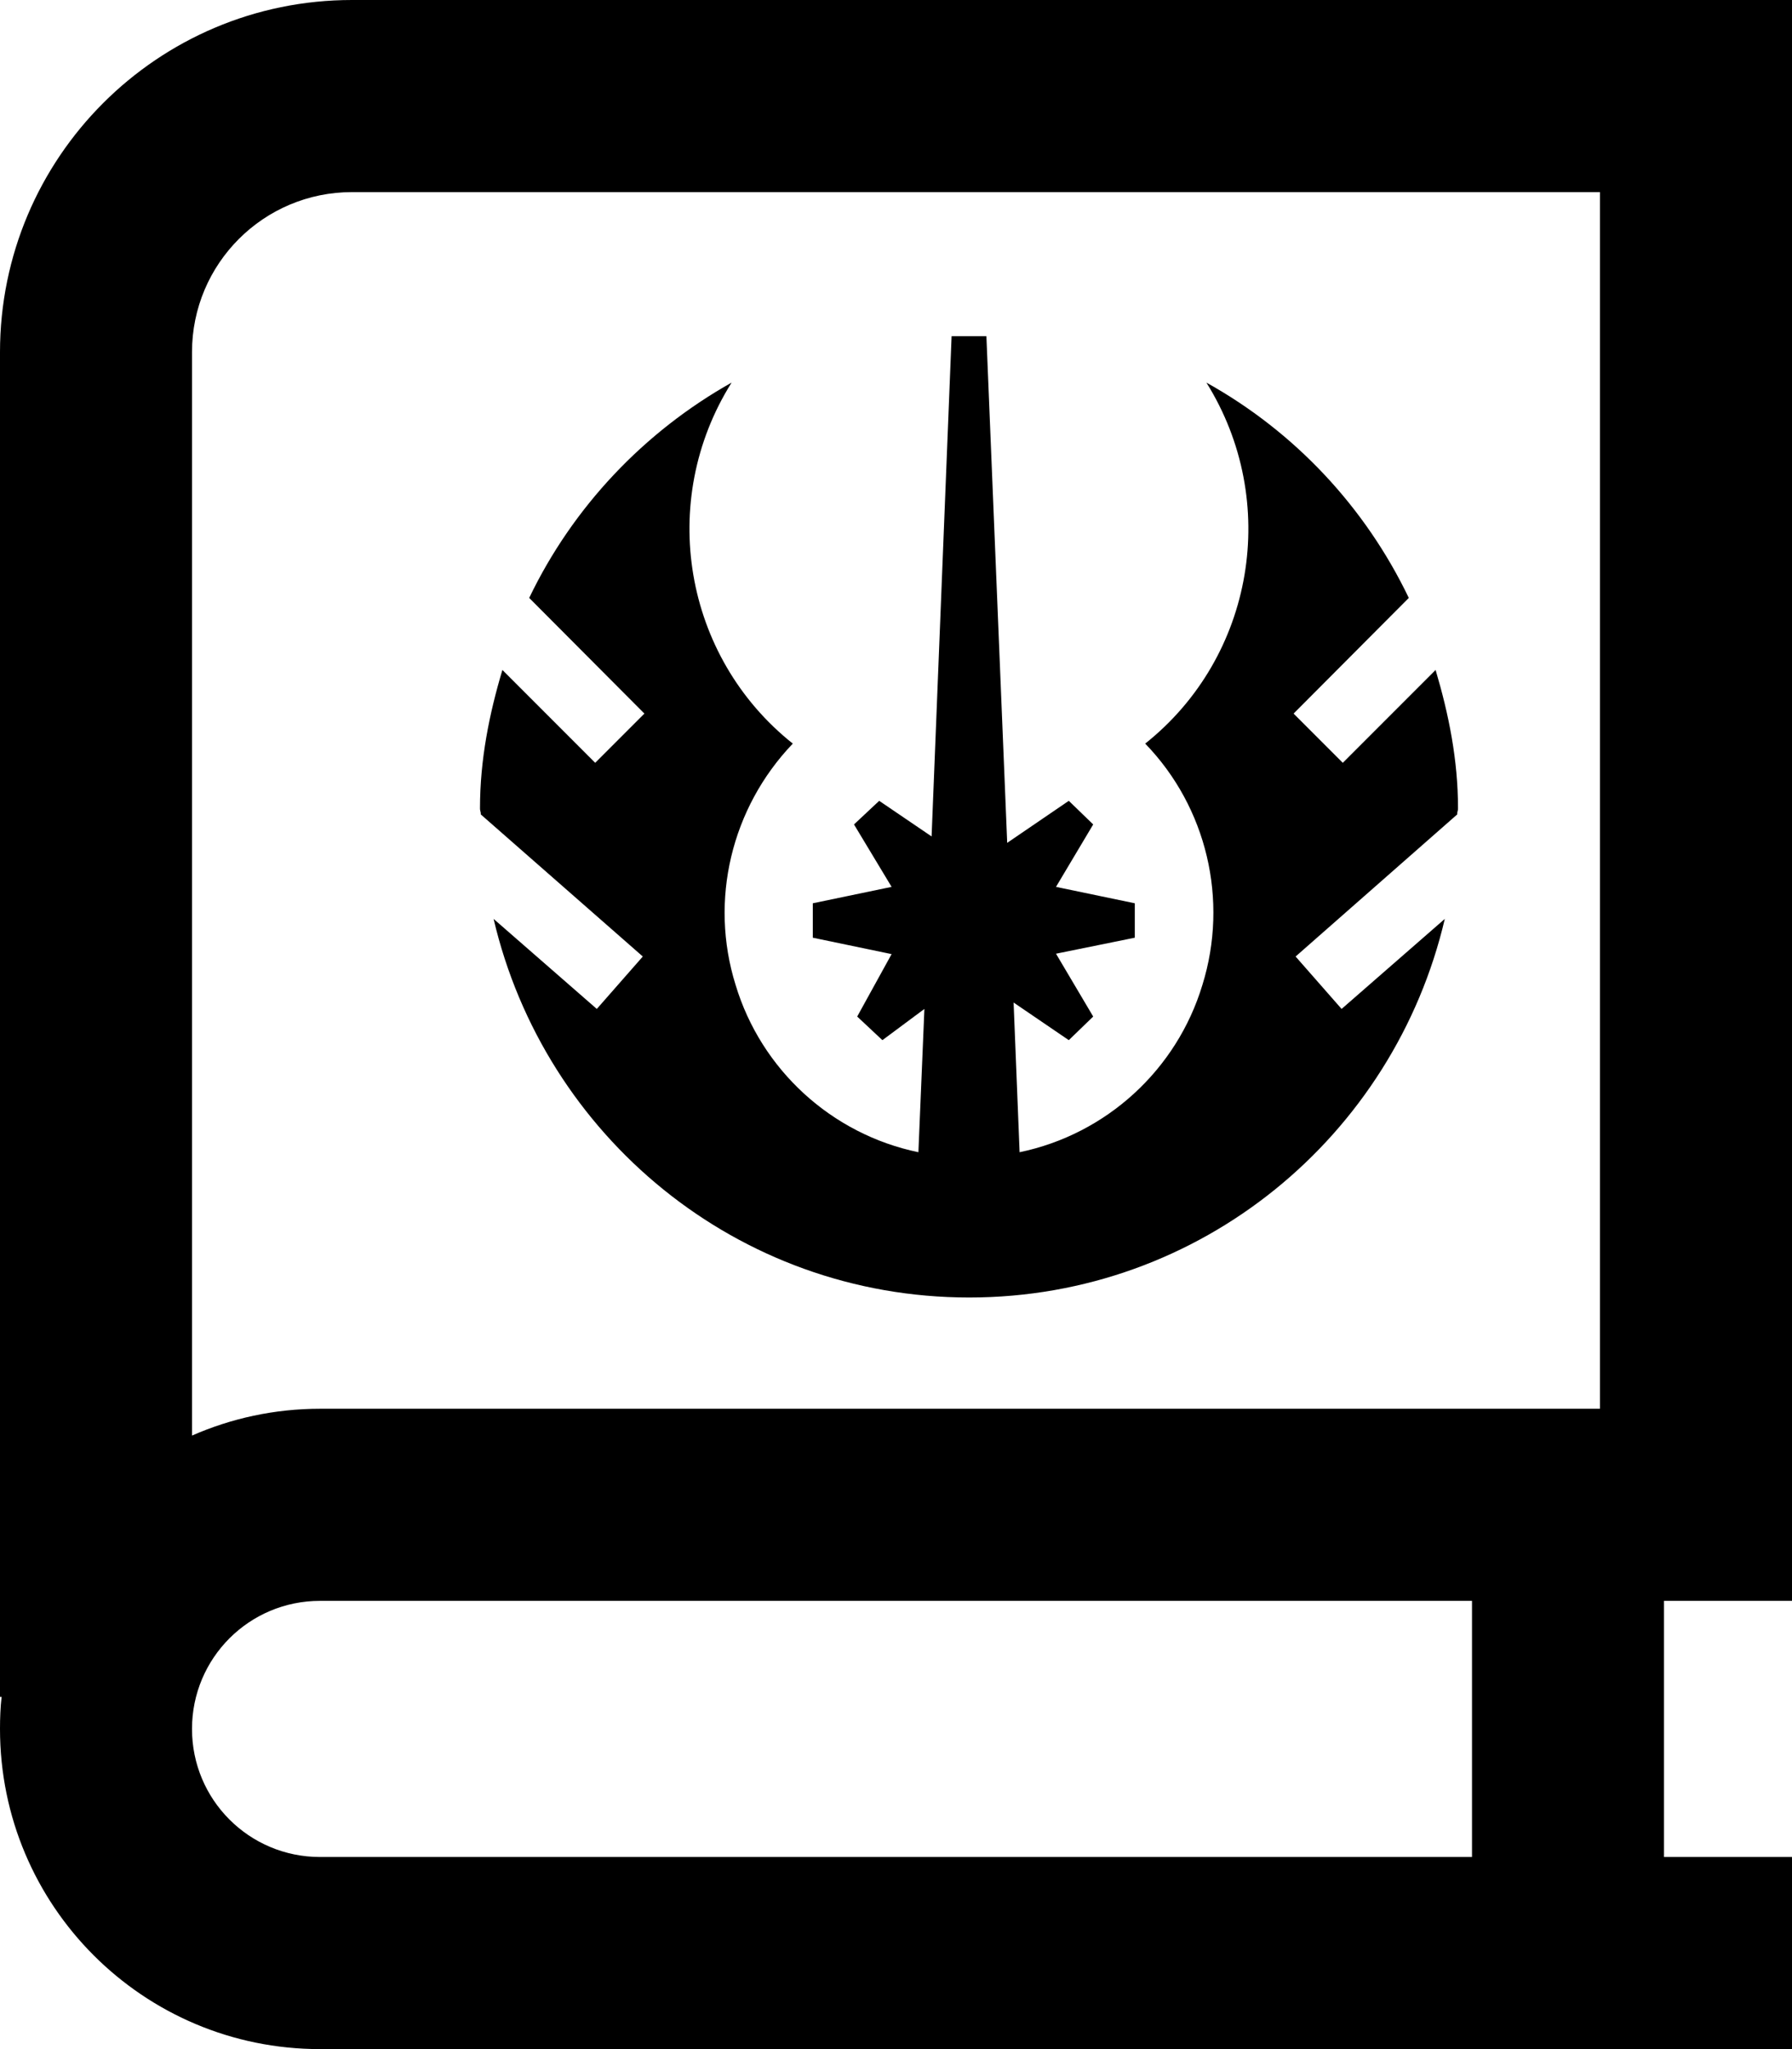 <svg xmlns="http://www.w3.org/2000/svg" viewBox="0 0 448 512" fill="currentColor" class="svgBox" id="book-journal-whills-b-t"><path d="M0 88C0 39.4 39.4 0 88 0H424h24V24 376v24H424h-8v64h8 24v48H424 80c-44.2 0-80-35.8-80-80c0-2.7 .1-5.4 .4-8H0V88zM80 400c-17.7 0-32 14.3-32 32s14.3 32 32 32H368V400H80zM48 358.7c9.8-4.3 20.6-6.7 32-6.7H400V48H88C65.9 48 48 65.9 48 88V358.7zm77.6-191.3l23.2 23.2 12.3-12.3-28.8-28.9c10.9-22.7 28.7-41.5 50.6-53.8c-18.6 29.6-12 68.5 15.3 90.2c-15.4 16.1-20.9 39.2-14.3 60.3c6.4 21.2 24 37.3 45.7 41.8l1.5-35.8-10.5 7.8-6.3-5.9 8.6-15.6-19.7-4.1v-8.6l19.7-4.1-9.4-15.6 6.3-5.9 13.1 8.9 5-125h8.7l5.2 126.6 15.4-10.5 6.1 5.9-9.3 15.6 19.7 4.1v8.6l-19.7 4 9.3 15.7-6.1 5.9-13.8-9.4 1.5 37.4c21.7-4.5 39.3-20.6 45.7-41.8c6.6-21.2 1.1-44.4-14.3-60.3c27.3-21.7 33.8-60.6 15.3-90.2c22.1 12.3 39.7 31.1 50.6 53.8l-28.8 28.9 12.3 12.3 23.2-23.2c3.3 11.1 5.6 22.5 5.6 34.5c0 .3 0 .5-.1 .8s-.1 .5-.1 .8L323.9 239l11.5 13.1 25.8-22.5c-12.7 54.2-60.9 94.6-118.9 94.6s-106.2-40.4-118.9-94.6l25.8 22.5L160.7 239l-40.5-35.5c0-.3 0-.5-.1-.8s-.1-.5-.1-.8c0-12 2.3-23.5 5.6-34.5z"/></svg>